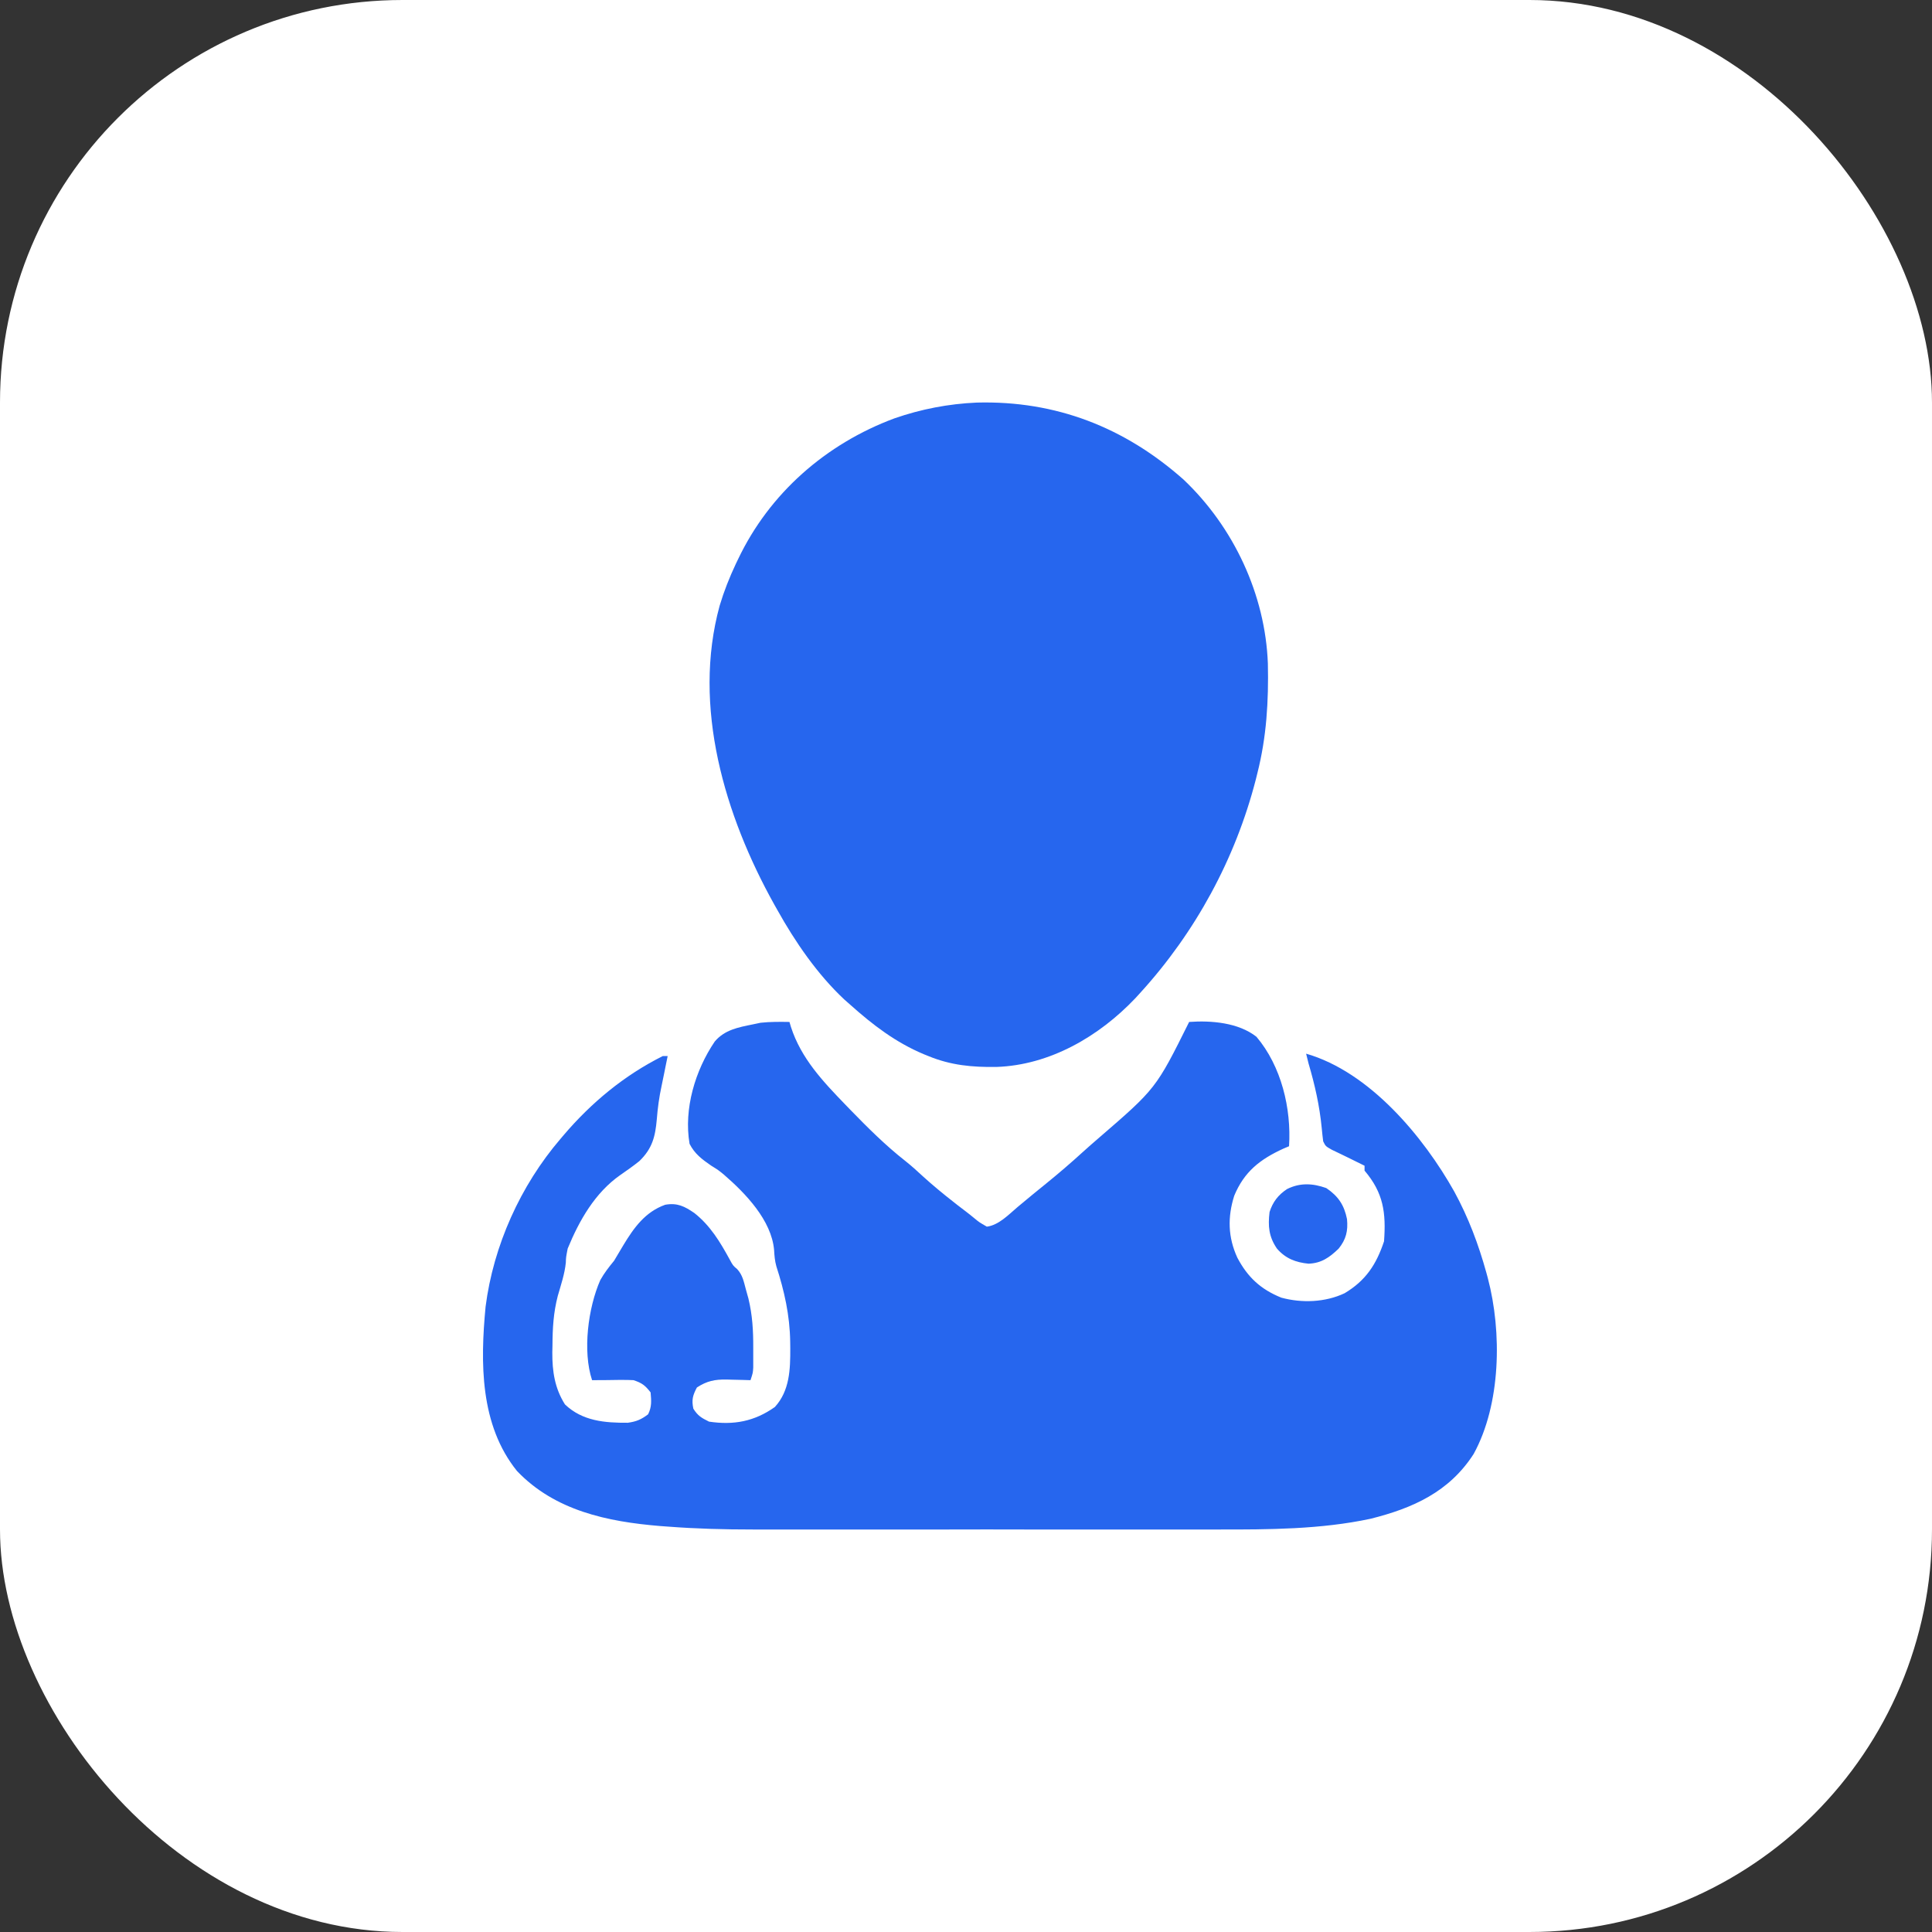 <svg width="24" height="24" viewBox="0 0 24 24" fill="none" xmlns="http://www.w3.org/2000/svg">
<rect x="0" y="0" width="24" height="24" fill="#333333" stroke="none"/>
<rect width="24" height="24" rx="5" fill="white"/>
<path d="M9.807 12.695C9.816 12.725 9.816 12.725 9.825 12.756C9.952 13.149 10.222 13.433 10.503 13.724C10.522 13.744 10.541 13.763 10.56 13.783C10.779 14.008 10.998 14.227 11.245 14.421C11.322 14.482 11.394 14.547 11.466 14.614C11.587 14.724 11.712 14.827 11.841 14.928C11.858 14.941 11.876 14.955 11.893 14.969C11.927 14.995 11.961 15.021 11.995 15.047C12.032 15.075 12.067 15.103 12.102 15.132C12.162 15.182 12.162 15.182 12.259 15.238C12.407 15.219 12.53 15.088 12.641 14.994C12.674 14.967 12.674 14.967 12.706 14.94C12.749 14.905 12.792 14.869 12.835 14.833C12.887 14.791 12.938 14.749 12.99 14.707C13.148 14.579 13.302 14.447 13.452 14.31C13.515 14.253 13.579 14.197 13.644 14.141C14.36 13.523 14.36 13.523 14.772 12.695C15.047 12.675 15.384 12.703 15.608 12.879C15.917 13.244 16.043 13.769 16.013 14.239C15.978 14.254 15.978 14.254 15.942 14.269C15.652 14.402 15.456 14.555 15.332 14.854C15.248 15.12 15.254 15.37 15.371 15.624C15.499 15.866 15.66 16.016 15.917 16.12C16.172 16.189 16.462 16.179 16.703 16.065C16.966 15.908 17.097 15.708 17.193 15.42C17.219 15.065 17.186 14.818 16.951 14.542C16.951 14.522 16.951 14.502 16.951 14.481C16.881 14.446 16.811 14.411 16.74 14.377C16.708 14.361 16.676 14.346 16.643 14.33C16.611 14.314 16.578 14.299 16.545 14.283C16.467 14.239 16.467 14.239 16.437 14.178C16.43 14.123 16.424 14.068 16.419 14.013C16.392 13.735 16.334 13.478 16.255 13.21C16.245 13.169 16.234 13.129 16.225 13.089C17.014 13.316 17.683 14.12 18.066 14.803C18.242 15.126 18.367 15.459 18.465 15.813C18.474 15.844 18.474 15.844 18.482 15.876C18.66 16.549 18.645 17.445 18.306 18.062C18.003 18.533 17.55 18.736 17.024 18.867C16.405 18.999 15.759 19.001 15.129 19C15.06 19 14.99 19 14.921 19C14.736 19 14.55 19 14.365 19C14.169 19 13.974 19 13.778 19C13.429 19 13.079 19 12.73 19C12.415 18.999 12.101 18.999 11.786 19C11.418 19 11.05 19 10.681 19C10.488 19 10.293 19 10.1 19C9.917 19 9.735 19 9.552 19C9.486 19 9.42 19 9.353 19C9 19 8.65 18.991 8.298 18.964C8.266 18.962 8.234 18.959 8.201 18.957C7.547 18.903 6.893 18.767 6.422 18.273C5.961 17.701 5.966 16.928 6.032 16.233C6.129 15.474 6.465 14.728 6.962 14.148C6.975 14.133 6.988 14.118 7.001 14.102C7.346 13.697 7.755 13.358 8.233 13.119C8.253 13.119 8.273 13.119 8.294 13.119C8.285 13.163 8.276 13.207 8.267 13.251C8.259 13.293 8.259 13.293 8.25 13.336C8.24 13.388 8.229 13.44 8.218 13.492C8.188 13.63 8.17 13.764 8.159 13.905C8.14 14.12 8.103 14.268 7.943 14.423C7.866 14.485 7.786 14.541 7.705 14.597C7.391 14.817 7.196 15.16 7.052 15.51C7.031 15.618 7.031 15.618 7.029 15.684C7.015 15.825 6.968 15.962 6.929 16.098C6.875 16.306 6.864 16.5 6.863 16.714C6.863 16.742 6.862 16.77 6.861 16.8C6.86 17.035 6.891 17.245 7.018 17.446C7.234 17.653 7.513 17.676 7.799 17.674C7.906 17.659 7.965 17.634 8.051 17.569C8.098 17.475 8.091 17.4 8.082 17.297C8.014 17.209 7.975 17.18 7.87 17.145C7.829 17.143 7.789 17.142 7.748 17.142C7.725 17.142 7.702 17.142 7.679 17.142C7.655 17.143 7.631 17.143 7.607 17.143C7.571 17.143 7.571 17.143 7.534 17.144C7.474 17.144 7.415 17.145 7.355 17.145C7.235 16.784 7.306 16.244 7.457 15.902C7.507 15.813 7.563 15.741 7.628 15.662C7.667 15.598 7.705 15.534 7.743 15.469C7.875 15.25 8.015 15.055 8.263 14.966C8.414 14.939 8.505 14.986 8.626 15.069C8.823 15.225 8.943 15.424 9.063 15.643C9.105 15.721 9.105 15.721 9.158 15.766C9.226 15.84 9.24 15.923 9.266 16.019C9.281 16.074 9.281 16.074 9.297 16.13C9.347 16.337 9.358 16.529 9.357 16.742C9.357 16.771 9.357 16.8 9.357 16.829C9.357 16.857 9.357 16.884 9.357 16.913C9.357 16.938 9.357 16.963 9.357 16.988C9.353 17.054 9.353 17.054 9.323 17.145C9.29 17.144 9.257 17.143 9.223 17.142C9.179 17.141 9.136 17.14 9.092 17.139C9.07 17.139 9.049 17.138 9.027 17.137C8.881 17.135 8.782 17.154 8.657 17.236C8.605 17.335 8.59 17.389 8.613 17.499C8.668 17.587 8.714 17.614 8.808 17.66C9.114 17.706 9.372 17.658 9.626 17.478C9.81 17.276 9.818 17.011 9.817 16.75C9.816 16.722 9.816 16.694 9.816 16.665C9.811 16.34 9.744 16.039 9.644 15.73C9.625 15.661 9.62 15.599 9.616 15.527C9.583 15.158 9.261 14.824 8.994 14.593C8.926 14.537 8.926 14.537 8.833 14.479C8.72 14.401 8.629 14.333 8.566 14.209C8.492 13.775 8.636 13.296 8.879 12.938C9.003 12.792 9.171 12.762 9.353 12.725C9.4 12.715 9.4 12.715 9.448 12.705C9.568 12.692 9.687 12.693 9.807 12.695Z" fill="#2666EE"/>
<path d="M12.134 5.001C13.117 4.975 13.971 5.309 14.702 5.957C15.325 6.547 15.718 7.386 15.75 8.243C15.76 8.71 15.734 9.154 15.619 9.607C15.61 9.645 15.61 9.645 15.6 9.684C15.346 10.67 14.85 11.581 14.166 12.332C14.146 12.355 14.125 12.378 14.103 12.401C13.652 12.876 13.04 13.232 12.377 13.254C12.076 13.258 11.813 13.234 11.533 13.119C11.514 13.111 11.495 13.104 11.476 13.096C11.126 12.949 10.845 12.734 10.564 12.483C10.539 12.461 10.513 12.439 10.487 12.415C10.154 12.103 9.877 11.7 9.656 11.303C9.643 11.28 9.63 11.258 9.617 11.234C9.004 10.133 8.596 8.778 8.94 7.523C8.994 7.343 9.061 7.174 9.141 7.004C9.15 6.985 9.159 6.967 9.168 6.948C9.558 6.127 10.261 5.513 11.111 5.197C11.442 5.082 11.785 5.016 12.134 5.001Z" fill="#2666EE"/>
<path d="M16.476 14.759C16.625 14.86 16.698 14.97 16.733 15.144C16.747 15.29 16.722 15.396 16.629 15.511C16.516 15.62 16.415 15.692 16.255 15.698C16.095 15.682 15.97 15.634 15.863 15.511C15.761 15.362 15.75 15.231 15.771 15.056C15.811 14.931 15.878 14.844 15.988 14.771C16.15 14.69 16.309 14.699 16.476 14.759Z" fill="#2666EE"/>
</svg>
